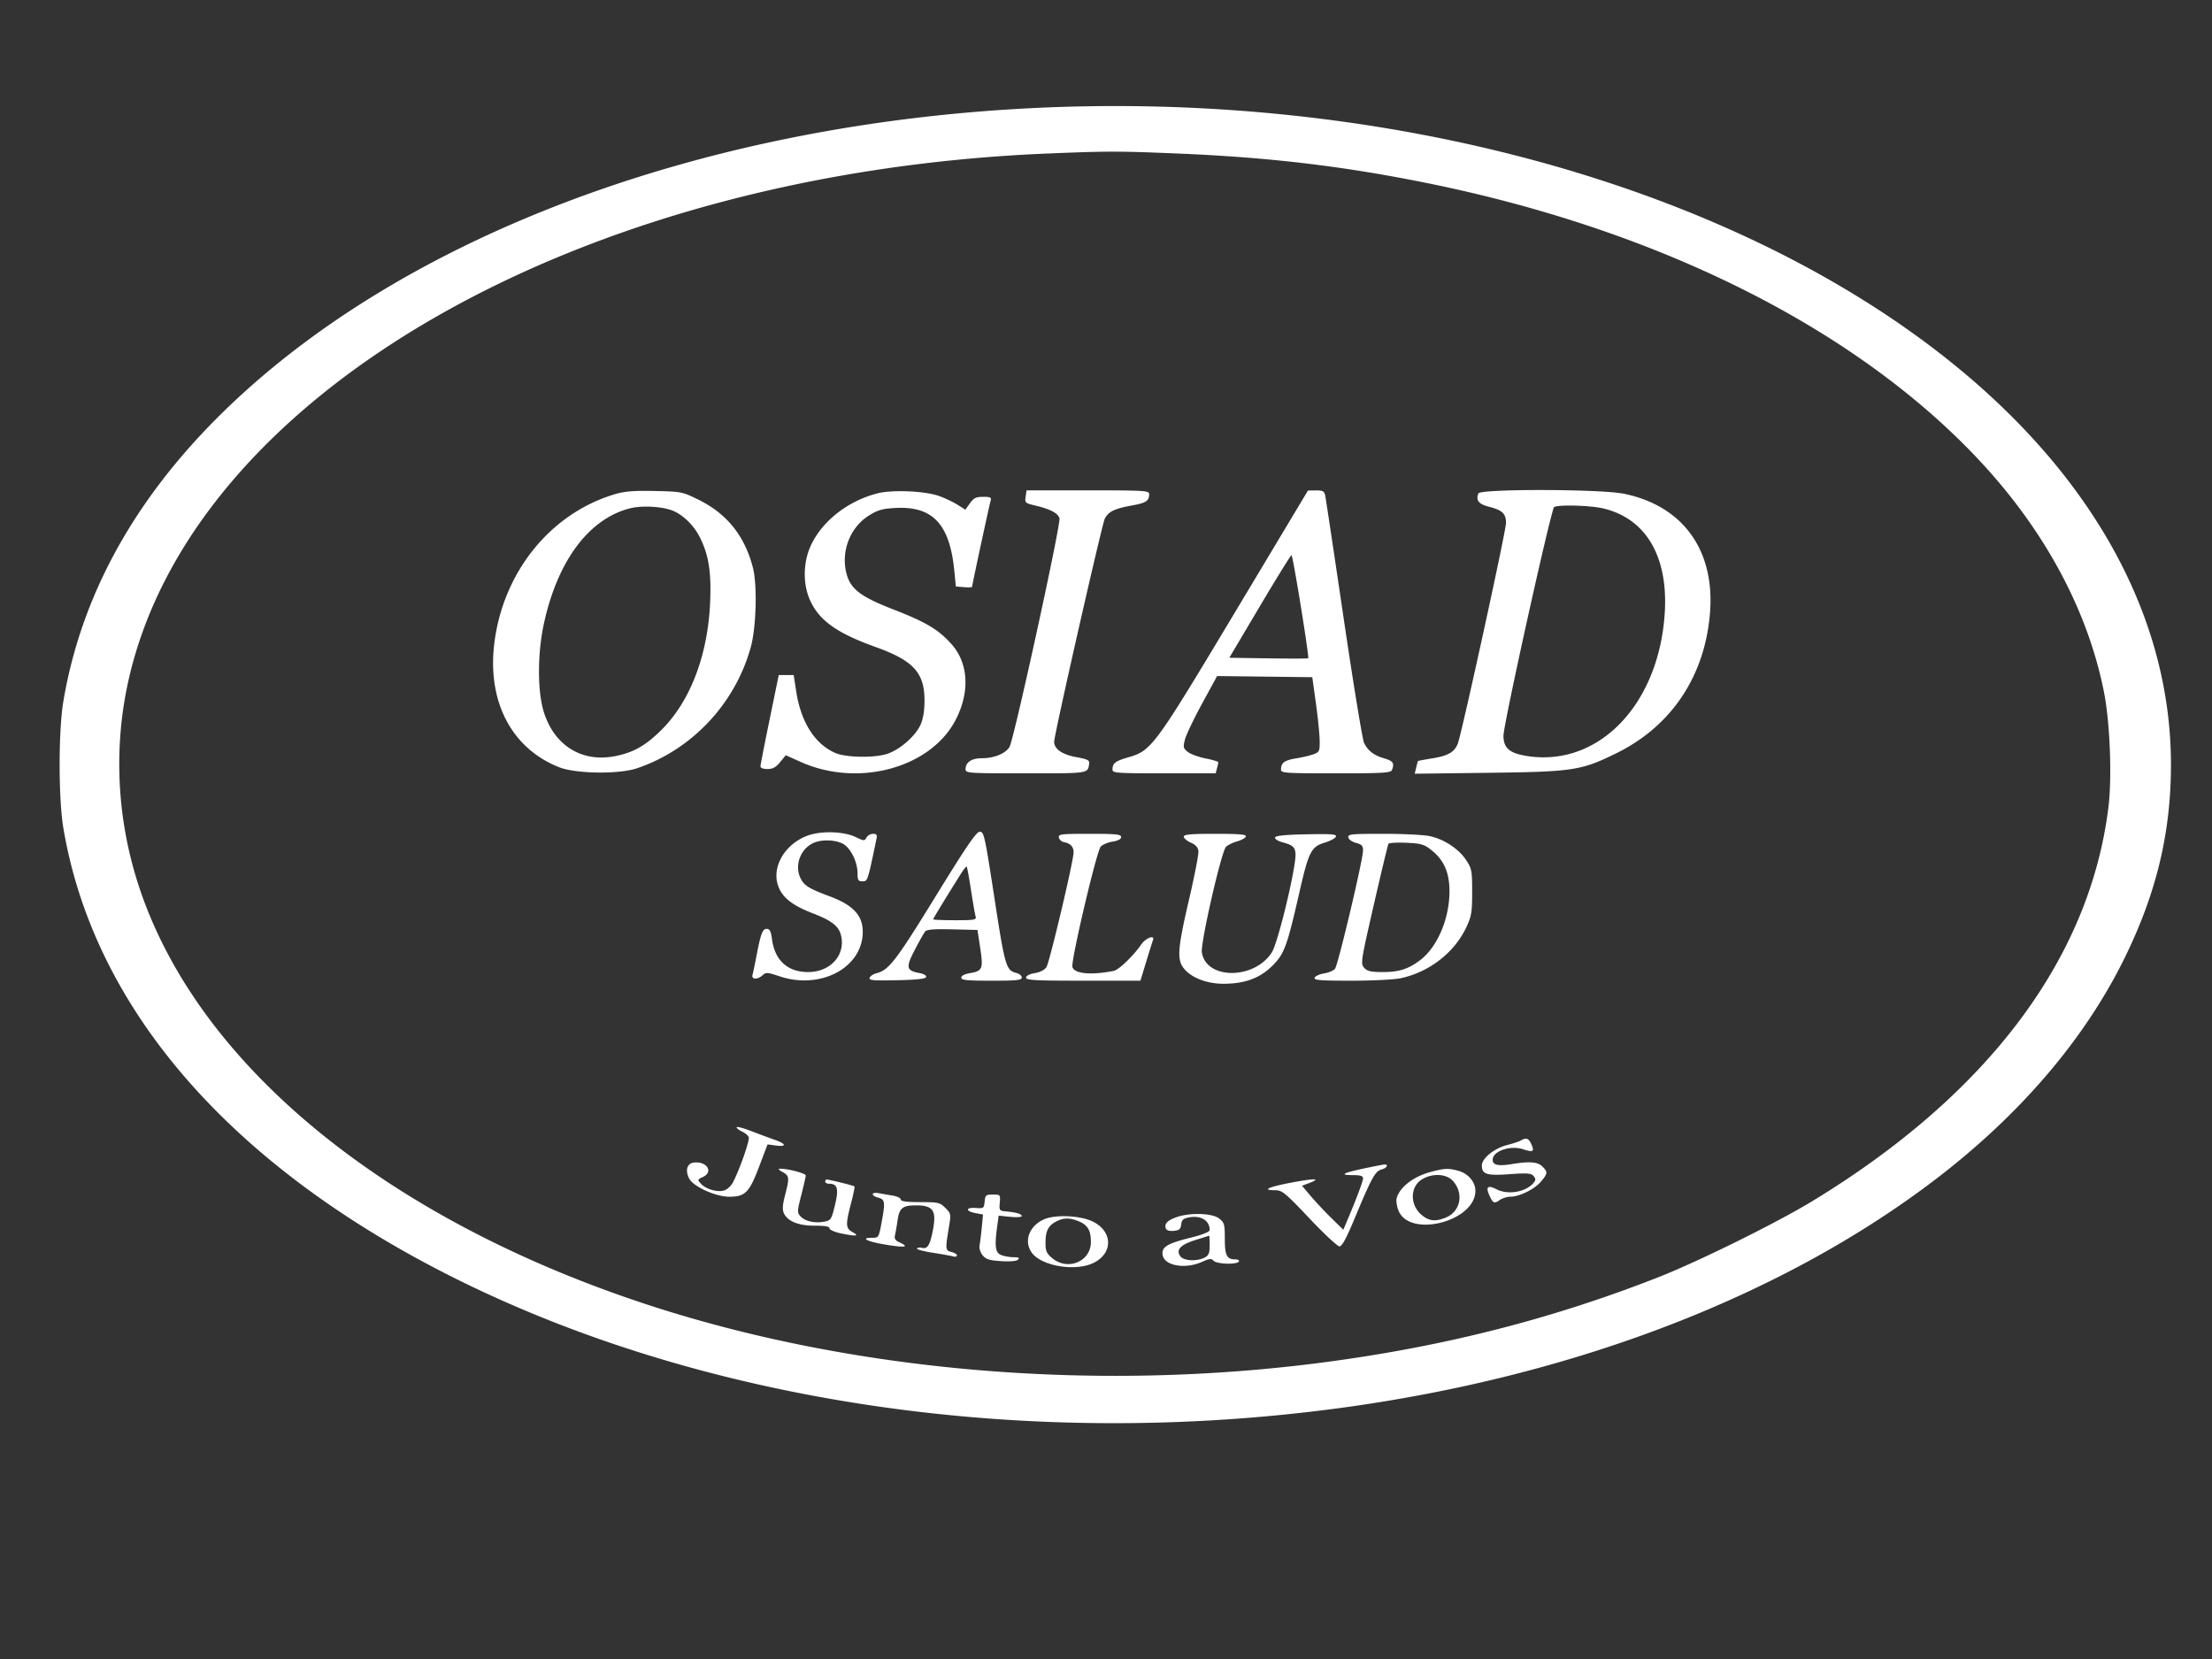 <?xml version="1.0" standalone="no"?>
<!DOCTYPE svg PUBLIC "-//W3C//DTD SVG 1.1//EN" "http://www.w3.org/Graphics/SVG/1.1/DTD/svg11.dtd">
<svg xmlns="http://www.w3.org/2000/svg" fill="white" width="1024" height="768" viewBox="0 0 1024 768"><rect x="0" y="0" width="1024" height="768" fill="#333333" stroke="none"/><path fill-rule="evenodd" d="M476.5 50.116c-154.81 7.926-293.589 60.846-376 143.379-39.249 39.307-63.015 83.07-71.142 131.005-2.336 13.778-2.336 45.222 0 59C43.424 466.462 105.892 538.827 208 590.447c117.033 59.165 268.059 81.364 415 61 106.134-14.709 201.165-51.218 271.39-104.262 39.978-30.197 70.419-65.598 89.12-103.64C998.273 413.512 1005 385.484 1005 354c0-70.92-38.968-138.95-110.715-193.285C792.057 83.298 635.891 41.956 476.5 50.116m9 20.931C266.613 79.953 87.261 183.438 59.006 317.132c-5.644 26.704-4.985 54.799 1.914 81.616C83.013 484.63 169.917 560.237 295 602.398c96.231 32.436 210.835 42.524 319.161 28.096 54.811-7.301 104.358-19.95 153.339-39.147 18.56-7.274 54.736-25.132 71.331-35.213 81.292-49.38 128.561-112.241 137.227-182.49 1.7-13.784.725-39.128-2.044-53.144-7.634-38.636-28.2-76.403-59.498-109.262-57.351-60.212-147.929-105.22-255.016-126.717-38.789-7.787-72.751-11.757-115.5-13.502-26.504-1.082-31.268-1.08-58.5.028m-201 157.777c-29.849 8.935-51.805 36.287-55.715 69.409-3.159 26.768 8.152 48.243 29.976 56.911 7.798 3.097 27.783 3.363 36.239.482 25.438-8.668 45.41-29.985 52.583-56.126 2.493-9.084 3.028-28.552 1.004-36.533-3.743-14.757-11.958-25.076-25.155-31.598-7.537-3.725-7.957-3.809-20.314-4.072-9.842-.21-13.938.126-18.618 1.527m121.772-.455c-13.833 3.531-25.753 12.887-30.989 24.324-3.488 7.619-3.651 17.533-.409 24.906 4.194 9.537 12.379 15.431 30.423 21.905 17.593 6.313 22.721 11.944 22.681 24.903-.015 4.705-.64 8.453-1.856 11.132-2.472 5.442-9.981 11.87-15.862 13.578-6.278 1.824-18.72 1.541-23.532-.535-9.479-4.09-15.932-14.217-18.135-28.462l-1.178-7.62H360.5l-4.208 20.5c-2.315 11.275-4.227 21.063-4.25 21.75-.025.75 1.257 1.254 3.208 1.259 2.447.007 3.899-.781 5.878-3.188l2.628-3.198 7.029 3.143c26.688 11.933 60.338 2.663 71.746-19.766 6.571-12.918 5.756-26.128-2.156-34.927-6.027-6.704-11.726-10.085-26.99-16.015-14.887-5.782-19.576-9.349-21.46-16.322-2.804-10.374 1.557-21.666 10.504-27.198 4.017-2.484 6.181-3.08 12.285-3.389 17.086-.862 24.909 7.49 27.04 28.872l.746 7.479 3.75.31c2.063.171 3.75.108 3.75-.139 0-.766 8.037-38.065 8.602-39.921.446-1.464-.121-1.75-3.467-1.75-3.296 0-4.372.524-6.12 2.979l-2.121 2.979-3.768-2.379c-2.073-1.308-5.986-3.136-8.697-4.063-6.572-2.247-21.469-2.853-28.157-1.147m68.523 1.575c-.412 2.81-.202 2.998 4.636 4.134 6.698 1.573 10.291 3.47 11.039 5.827.772 2.431-21.16 102.77-23.153 105.929-1.923 3.046-7.139 5.166-12.713 5.166-4.828 0-7.604 1.851-7.604 5.071 0 1.859 1.013 1.929 28.031 1.929 29.384 0 28.467.139 29.171-4.429.253-1.639-.666-2.105-6.131-3.111-6.409-1.18-10.071-3.751-10.071-7.073 0-3.184 22.157-100.79 23.445-103.281 1.712-3.31 4.467-4.639 12.718-6.136 6.423-1.164 7.794-2.08 7.822-5.22.014-1.626-1.998-1.75-28.372-1.75h-28.386zm96.925 53.487c-37.358 62.32-38.623 64.041-49.365 67.143-6.072 1.754-7.314 2.714-7.34 5.676-.014 1.618 1.783 1.75 23.868 1.75h23.884l.603-2.25c.331-1.238.609-2.529.616-2.87s-2.657-1.145-5.922-1.788c-3.264-.642-6.97-2.005-8.233-3.028-2.092-1.693-2.202-2.22-1.233-5.854.587-2.196 4.165-9.676 7.952-16.62l6.886-12.627 22.032.268 22.032.269 1.666 12c.916 6.6 1.704 14.374 1.75 17.275.077 4.865-.13 5.357-2.666 6.332-1.513.582-5.192 1.46-8.176 1.952-5.501.906-7.031 2.031-7.059 5.191-.014 1.621 1.855 1.75 25.378 1.75 22.233 0 25.469-.197 26-1.582 1.205-3.139.537-4.122-3.643-5.358-4.785-1.415-7.345-3.375-9.27-7.098-.723-1.398-4.964-27.274-9.425-57.502-4.46-30.228-8.331-55.972-8.602-57.21-.404-1.853-1.149-2.243-4.222-2.21l-3.731.04zm112.664-54.989c-1.243 3.238.132 4.931 5.016 6.177 6.083 1.552 7.806 3.217 7.777 7.517-.026 3.81-20.582 97.835-22.342 102.191-1.576 3.902-4.523 5.573-11.939 6.767-3.49.562-6.406 1.108-6.48 1.214s-.442 1.47-.817 3.032l-.682 2.839 34.291-.422c39.175-.482 42.817-1.046 59.292-9.181 25.588-12.636 41.059-36.143 43.158-65.578 2.04-28.61-12.811-48.883-39.866-54.42-10.86-2.223-66.564-2.336-67.408-.136M291.5 235.355c-18.999 4.888-33.522 24.473-39.778 53.645-2.953 13.768-2.938 31.124.035 40.635 4.803 15.364 17.387 23.288 32.537 20.488 8.813-1.63 14.642-4.924 22.245-12.573 13.029-13.108 21.058-34.191 22.179-58.236.651-13.969-.559-22.05-4.51-30.132-2.803-5.736-7.7-10.654-12.678-12.734-4.816-2.012-14.421-2.536-20.03-1.093m427.944-.59c-1.387.966-23.447 100.523-23.445 105.811.002 5.877 2.94 8.282 11.627 9.517 32.784 4.659 60.272-24.166 63.019-66.083 1.723-26.29-8.636-43.975-28.498-48.65-6.039-1.421-20.953-1.812-22.703-.595M583.165 280.75l-14.079 23.75 18.101.273c9.955.15 18.241.132 18.414-.041.559-.558-7.08-47.732-7.729-47.732-.346 0-6.964 10.688-14.707 23.75M373.33 387.031c-9.928 3.935-15.859 13.921-13.314 22.416 1.706 5.694 6.386 9.547 16.194 13.333 9.737 3.759 12.759 6.432 13.424 11.872 1.037 8.478-5.92 15.351-15.532 15.344-9.501-.006-15.413-5.395-16.726-15.246-.495-3.708-1.036-4.75-2.466-4.75-1.948 0-2.744 2.194-4.902 13.5-.63 3.3-1.37 6.788-1.644 7.75-.637 2.236 2.303 2.361 4.691.2 1.551-1.404 2.285-1.357 7.797.5 18.98 6.394 38.451-3.948 38.547-20.475.045-7.659-4.416-12.471-15.346-16.552-9.734-3.636-11.847-4.969-13.545-8.547-2.682-5.653-.111-12.979 5.591-15.927 3.673-1.9 10.235-1.845 14.029.117 3.598 1.861 6.818 8.295 6.85 13.684.019 3.238.336 3.75 2.317 3.75 2.378 0 2.375.009 6.472-19.75.364-1.758.014-2.25-1.601-2.25-1.137 0-2.501.776-3.032 1.725-.91 1.626-1.188 1.618-4.8-.137-5.827-2.832-16.607-3.093-23.004-.557M433 415.155c-18.194 29.576-21.56 33.956-27.178 35.357-1.472.368-2.926 1.316-3.229 2.107-.467 1.215 1.492 1.395 12.595 1.16 9.078-.193 13.271-.648 13.544-1.472.234-.703-1.052-1.464-3.132-1.854-6.077-1.14-6.361-2.576-2.122-10.725 2.068-3.976 4.223-7.804 4.789-8.508.754-.939 4.122-1.206 12.629-1l11.601.28 1.273 8.372c1.47 9.669 1.067 10.642-4.828 11.638-2.414.408-3.942 1.213-3.942 2.078 0 1.149 2.61 1.412 14 1.412 11.698 0 14-.244 14-1.481 0-.814-1.092-1.755-2.426-2.09-4.85-1.217-5.336-2.869-10.229-34.724-4.437-28.882-4.839-30.703-6.781-30.665-1.615.032-6.088 6.582-20.564 30.115m57.188-27.416c.184.956 1.23 1.904 2.323 2.107 2.988.555 4.489 2.134 4.489 4.724 0 3.883-11.091 50.776-12.555 53.086-.857 1.35-2.877 2.41-5.406 2.837-2.49.421-4.039 1.224-4.039 2.095 0 1.18 4.34 1.412 26.468 1.412h26.468l2.664-8.75c1.465-4.812 2.878-9.312 3.139-10 1.018-2.681-3.349-1.076-5.461 2.007-3.55 5.183-10.349 11.732-12.656 12.191-10.522 2.094-18.392 1.34-19.171-1.836-.718-2.925 11.2-53.569 13.1-55.668.847-.937 3.32-1.988 5.495-2.335 2.551-.408 3.954-1.161 3.954-2.121 0-1.249-2.337-1.488-14.573-1.488-13.305 0-14.544.151-14.239 1.739M548 387.32c0 .725 1.462 1.963 3.25 2.75 2.233.982 3.341 2.212 3.541 3.93.161 1.375-1.805 11.5-4.367 22.5-5.121 21.984-5.59 27.422-2.71 31.393 3.303 4.555 10.791 7.555 18.777 7.524 9.915-.04 16.796-2.609 22.639-8.451 5.441-5.442 6.669-8.8 12.414-33.942 4.292-18.784 5.445-21.045 11.697-22.937 2.569-.778 4.906-2.028 5.194-2.778.43-1.12-2.006-1.314-13.624-1.086-9.862.193-14.267.639-14.544 1.471-.229.692 1.264 1.641 3.552 2.257 6.1 1.643 6.669 2.863 5.279 11.323-2.155 13.126-8.077 35.955-10.228 39.437-7.922 12.817-30.423 12.979-32.492.233-.695-4.283 9.013-46.747 11.186-48.93.814-.817 3.121-1.947 5.128-2.51 2.006-.562 3.834-1.581 4.061-2.264.317-.949-3.007-1.24-14.17-1.24-11.41 0-14.583.287-14.583 1.32m76.178.367c.18.931 1.78 2.064 3.574 2.528 2.669.692 3.245 1.327 3.23 3.564-.029 4.339-11.573 53.024-12.974 54.711-.697.84-2.982 1.802-5.076 2.137-2.095.335-4.047 1.231-4.339 1.991-.439 1.143 2.477 1.382 16.889 1.382 9.581 0 19.804-.497 22.719-1.105 13.345-2.783 25.074-11.844 30.603-23.642 2.395-5.111 2.696-6.933 2.696-16.323 0-9.9-.177-10.837-2.8-14.803-3.421-5.175-10.229-9.646-16.848-11.065-2.723-.584-12.386-1.062-21.475-1.062-14.963 0-16.493.159-16.199 1.687m18.567 2.963c-.274.467-3.312 13.125-6.752 28.127-6.036 26.325-6.192 27.345-4.469 29.25 1.448 1.6 3.087 1.973 8.663 1.973 7.45 0 11.873-1.419 17.281-5.543 7.955-6.068 13.532-19.194 13.532-31.85 0-8.646-2.529-14.423-8.339-19.046-3.403-2.708-4.722-3.094-11.629-3.408-4.284-.195-8.014.029-8.287.497m-198.017 14.006C437.704 415.829 432 425.207 432 425.579c0 .232 4.53.421 10.067.421 9.114 0 10.02-.166 9.562-1.75-.277-.962-1.233-6.463-2.123-12.223s-1.786-10.64-1.99-10.844c-.204-.205-1.459 1.358-2.788 3.473M341 521.848c0 .457 1.138 1.349 2.528 1.983 1.391.633 2.781 1.811 3.09 2.616.531 1.383-4.145 14.787-7.272 20.846-.793 1.536-2.507 3.198-3.809 3.693-3.025 1.15-8.664-.364-11.011-2.957-1.712-1.892-1.683-2 .851-3.155 5.067-2.309 1.896-7.386-4.176-6.686-3.174.367-4.123 3.72-2.116 7.47 1.981 3.702 12.238 8.342 18.44 8.342 7.461 0 9.34-1.89 13.935-14.025l3.861-10.195 3.84.515c5.107.685 4.883-.74-.411-2.603-2.337-.823-7.288-2.661-11-4.085-3.712-1.425-6.75-2.216-6.75-1.759m363 6.136c-.825.476-3.712 1.429-6.416 2.118-5.829 1.483-11.584 6.143-11.584 9.379 0 4.156 2.143 4.837 12.829 4.08 8.271-.587 10.019-.449 11.115.872 1.067 1.285 1.067 1.848.001 3.133-3.58 4.314-11.935 5.731-17.299 2.933-3.677-1.917-4.865-1.122-3.418 2.287 1.781 4.196 2.428 4.569 4.91 2.83 1.269-.889 3.52-1.616 5.002-1.616 4.199 0 11.217-3.447 14.174-6.962 3.216-3.821 3.277-4.447.686-7.038-2.172-2.172-5.989-2.457-14.407-1.075-6.063.995-8.593.401-8.593-2.019 0-4.027 8.135-6.841 14.094-4.875 4.671 1.541 5.376 1.094 3.783-2.402-1.247-2.737-2.345-3.107-4.877-1.645m-72.779 12.98c-9.774 2.079-11.315 3.036-4.888 3.036 3.445 0 4.667.386 4.667 1.474 0 1.335-3.136 9.673-7.492 19.919l-1.655 3.894-5.505-5.394c-3.028-2.966-7.327-7.548-9.553-10.182l-4.047-4.79 3.126-1.18c5.963-2.25 3.07-2.364-7.873-.308-10.924 2.053-14.139 3.567-7.574 3.567 3.097 0 4.614 1.255 15.726 13 6.764 7.15 13.034 13 13.933 13 1.151 0 3.204-3.776 6.933-12.75 7.857-18.906 9.614-22.12 12.489-22.841 2.531-.635 3.531-2.494 1.242-2.307-.687.056-4.976.894-9.529 1.862m-268.971 1.608c3.196 1.734 3.287 2.566 1.174 10.72-1.152 4.448-1.298 6.689-.543 8.346 1.71 3.753 6.819 5.807 14.369 5.777 4.669-.019 6.75.35 6.75 1.196 0 .673 2.272 1.711 5.049 2.306 7.098 1.522 9.093 1.351 5.701-.489-3.3-1.79-3.389-3.333-.778-13.39 1.066-4.104 1.778-7.622 1.582-7.817-.363-.363-11.448-3.121-12.804-3.185-.413-.02-.75.414-.75.964s.845 1 1.878 1c3.842 0 4.48 2.417 2.632 9.96-1.631 6.656-1.87 7.017-5.033 7.61-4.335.814-8.856-.226-10.924-2.511-1.542-1.704-1.515-2.375.396-9.86 1.128-4.418 2.051-8.482 2.051-9.033 0-.976-8.414-3.206-11.799-3.126-1.162.027-.83.512 1.049 1.532m299.896 0c-7.905 2.126-14.293 7.11-15.601 12.17-.318 1.232.088 3.836.902 5.786 5.311 12.711 35.553 4.834 35.553-9.261 0-4.063-3.311-7.981-7.795-9.227-4.714-1.309-6.484-1.237-13.059.532m-3.869 3.401c-5.584 3.404-5.669 11.836-.166 16.467 3.444 2.898 6.428 3.197 11.355 1.139 6.727-2.811 8.265-11.34 3.059-16.957-3.051-3.293-9.435-3.584-14.248-.649M404 552.812c0 .534 1.075 1.241 2.39 1.571 3.287.825 3.483 1.976 1.85 10.867-1.389 7.564-1.493 7.75-4.332 7.75-5.967 0-2.607 1.755 6.092 3.183 9.068 1.487 11.196 1.139 6.398-1.048-1.988-.905-2.477-1.711-2.072-3.41.292-1.224.841-4.375 1.22-7.003.793-5.494 2.338-6.722 8.454-6.722 7.998 0 9.609 2.328 7.879 11.391-1.343 7.039-2.506 8.94-5.058 8.272-1.001-.261-2.034-.128-2.297.297-.262.425 3 1.312 7.249 1.971 4.25.659 8.515 1.424 9.477 1.701.962.276 1.75.071 1.75-.456 0-.528-1.125-1.242-2.5-1.587-2.858-.717-2.917-1.181-1.342-10.716 1.149-6.956 1.137-7.033-1.525-9.692-2.512-2.509-3.258-2.681-11.659-2.681-6.333 0-8.975-.355-8.974-1.205 0-.662-1.687-1.48-3.75-1.817a365 365 0 0 1-6.5-1.125c-1.512-.281-2.75-.075-2.75.459m51.813 3.438c-.298 3.095-.492 3.236-4.063 2.957-4.755-.372-4.923 1.482-.214 2.366l3.537.663-.595 6.132c-.327 3.373-.79 7.098-1.03 8.279-.239 1.182.402 3.181 1.425 4.445 1.522 1.879 3.08 2.374 8.572 2.724 4.184.266 7.134.005 7.834-.695.828-.828.302-1.121-2.014-1.121-1.724 0-4.289-.439-5.7-.975-2.818-1.072-3.224-3.938-1.912-13.51l.653-4.763 5.347.552c2.945.304 5.347.143 5.347-.357 0-.968-2.617-1.726-7.5-2.173-2.819-.257-2.98-.501-2.673-4.024.32-3.684.264-3.75-3.187-3.75-3.233 0-3.538.26-3.827 3.25m88.787 7.228c-4.254 1.516-5.708 3.076-4.88 5.235.339.882 1.683 1.283 3.658 1.091 2.538-.247 3.179-.799 3.429-2.953.245-2.117.974-2.775 3.626-3.273 5.561-1.043 9.567 1.42 9.567 5.881 0 .795-3.377 2.139-8.75 3.48-10.89 2.719-13.477 4.274-13.06 7.85.599 5.143 10.426 6.931 18.337 3.338 3.372-1.532 4.233-1.61 5.29-.478 1.469 1.573 10.755 1.852 11.683.351.345-.559-.423-1-1.741-1-3.841 0-4.759-1.856-4.759-9.627 0-6.617-.223-7.403-2.635-9.3-3.178-2.5-13.544-2.812-19.765-.595m-61.212.955c-6.885 2.997-9.552 10.033-5.822 15.358 4.432 6.327 20.289 8.984 28.728 4.814 9.4-4.645 8.76-15.184-1.181-19.461-5.824-2.505-16.779-2.864-21.725-.711m5.387 1.126c-3.598 1.952-4.775 4.365-4.775 9.786 0 3.772.485 4.885 3.077 7.066 7.177 6.04 17.923 1.603 17.923-7.4 0-5.425-1.412-7.868-5.548-9.596-4.259-1.779-7.207-1.739-10.677.144m64.494 8.528c-6.91 2.189-9.017 4.508-6.821 7.51 1.571 2.15 7.778 2.423 11.369.501 1.744-.933 2.183-2.067 2.183-5.633 0-2.456-.112-4.44-.25-4.409s-3.054.945-6.481 2.031"/></svg>
